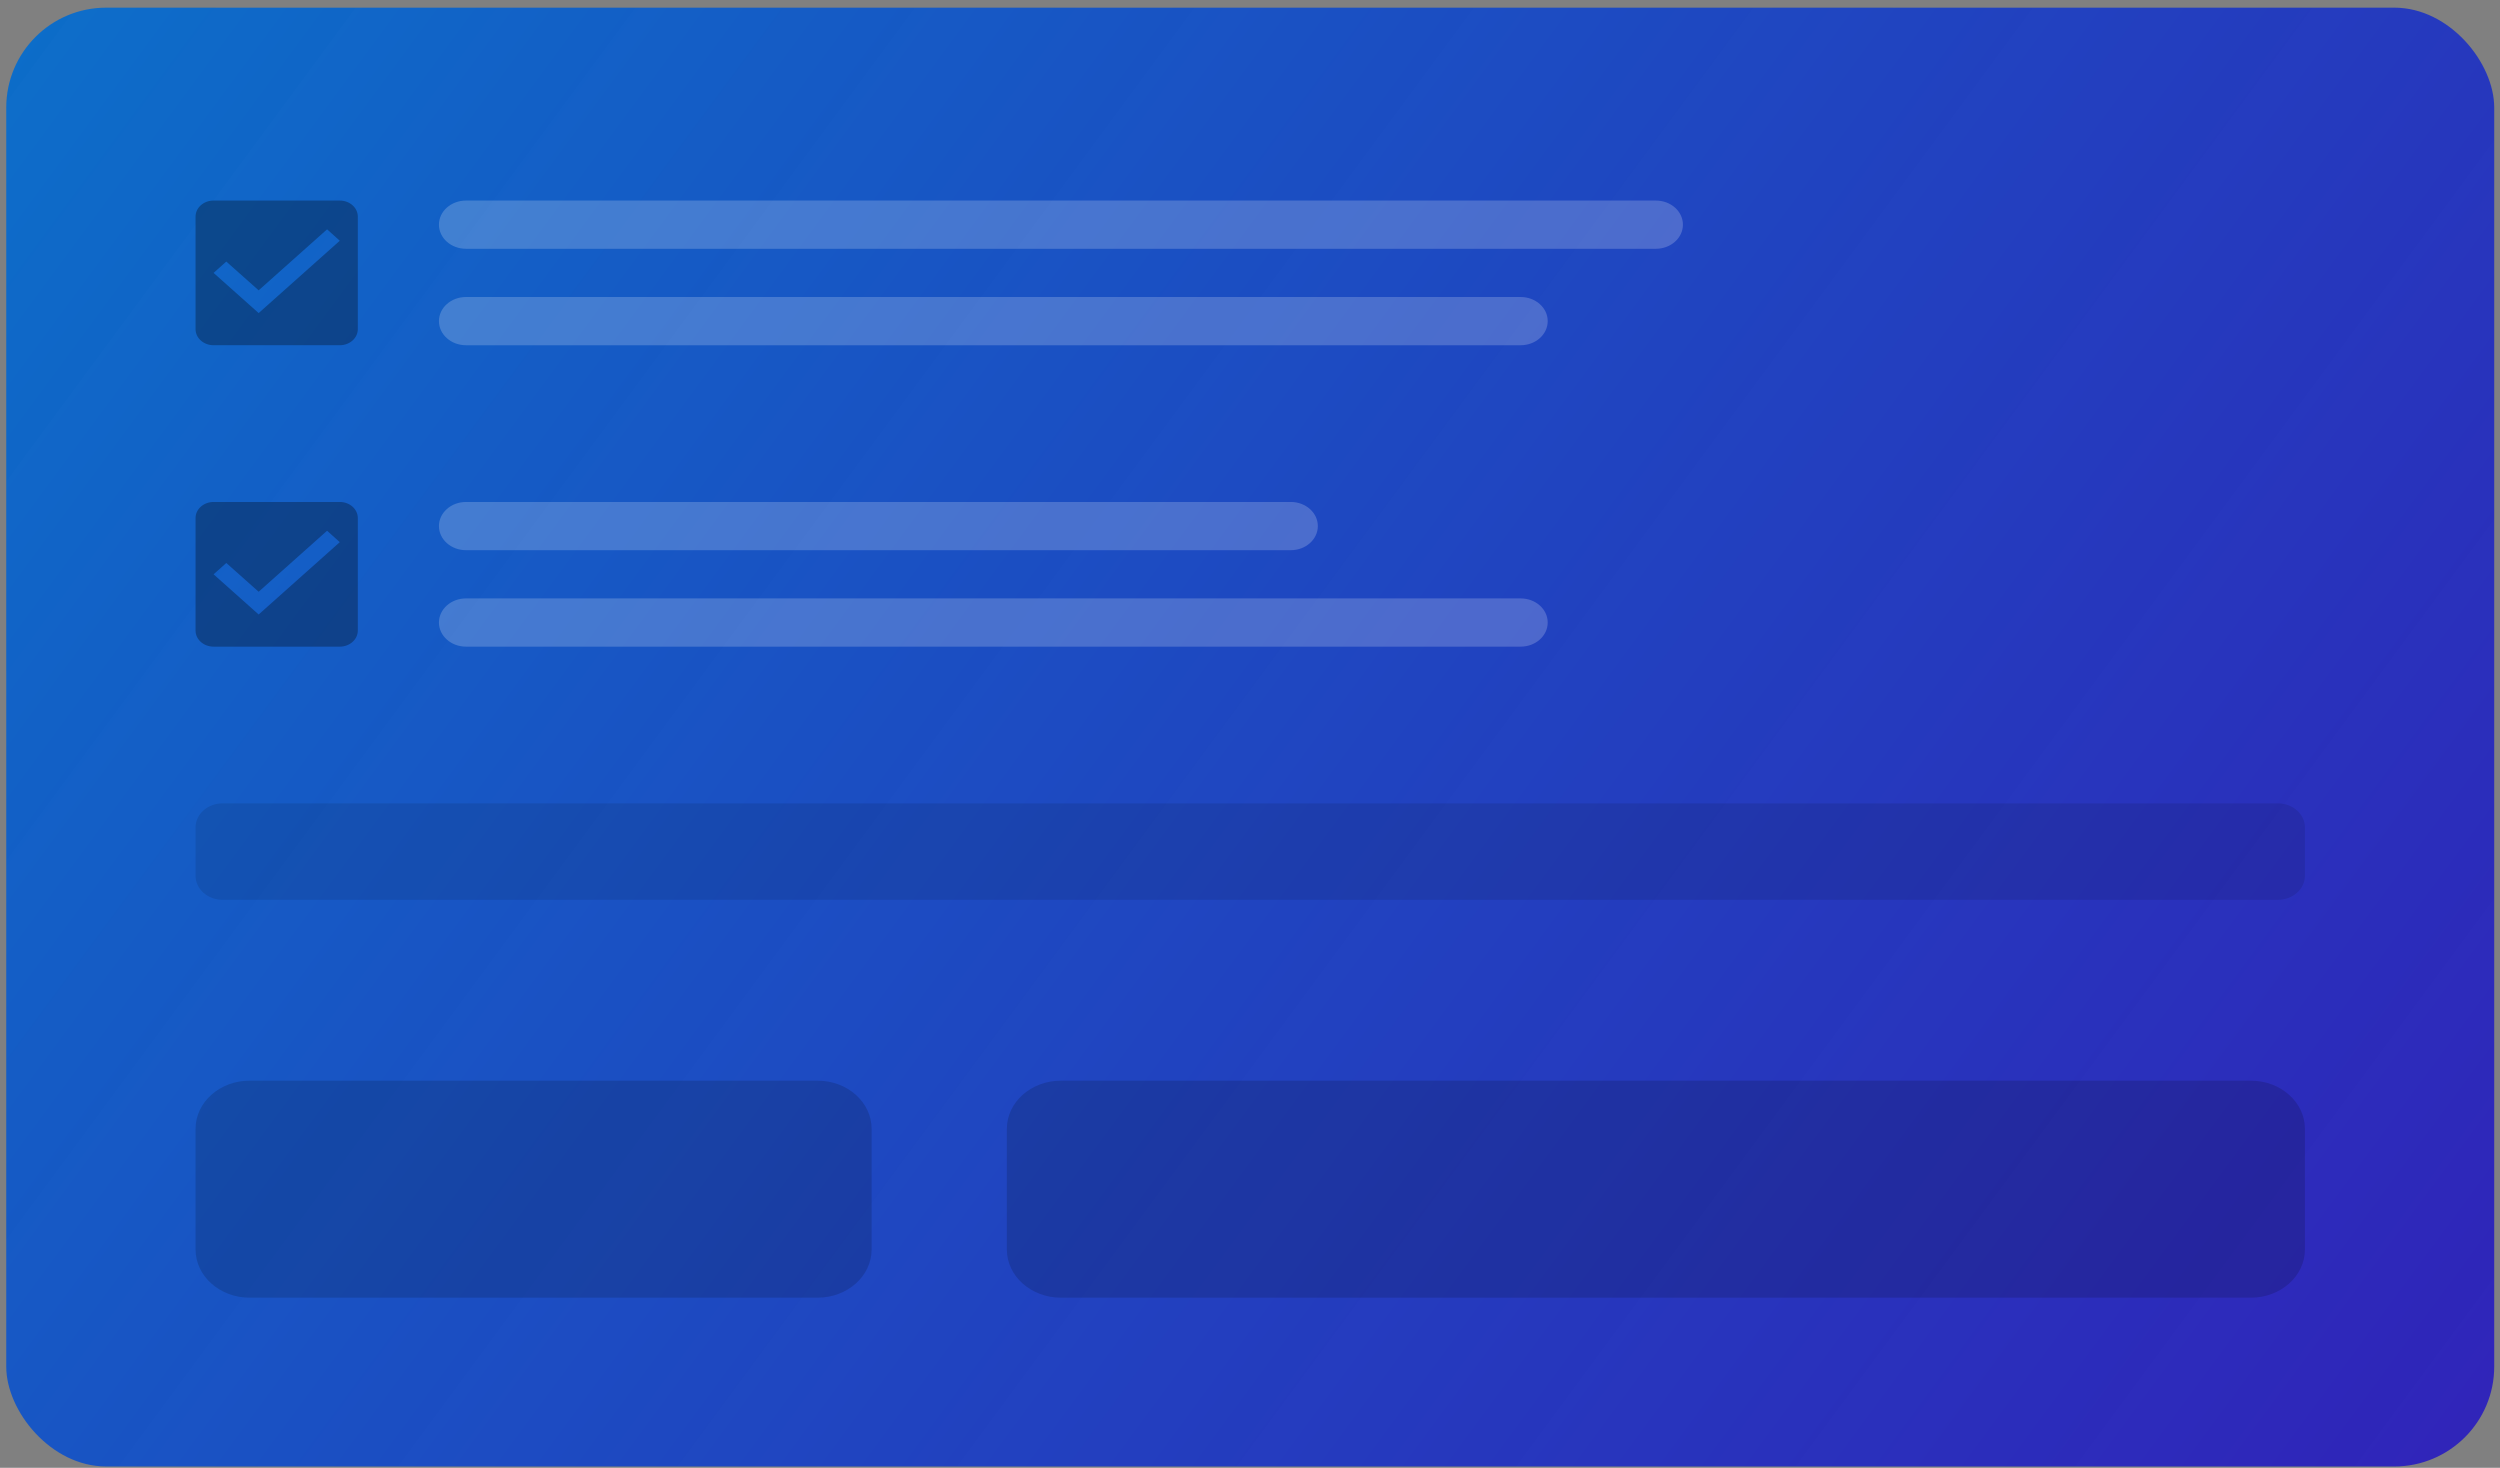 <svg width="264" height="155" viewBox="0 0 264 155" fill="none" xmlns="http://www.w3.org/2000/svg">
<rect x="0" y="0" width="264" height="155" fill="#808080" stroke="none"/>
<rect x="0.66" y="0.809" width="262.73" height="154.051" rx="10.551" fill="url(#paint0_linear_172_181)"/>
<path d="M35.881 21.179H22.554C21.498 21.179 20.65 21.943 20.65 22.876V34.759C20.65 35.693 21.498 36.456 22.554 36.456H35.881C36.938 36.456 37.785 35.693 37.785 34.759V22.876C37.785 21.943 36.938 21.179 35.881 21.179ZM27.314 33.061L22.554 28.818L23.896 27.621L27.314 30.659L34.539 24.217L35.881 25.422L27.314 33.061Z" fill="black" fill-opacity="0.3"/>
<path d="M35.881 53.008H22.554C21.498 53.008 20.65 53.772 20.65 54.705V66.588C20.65 67.522 21.498 68.286 22.554 68.286H35.881C36.938 68.286 37.785 67.522 37.785 66.588V54.705C37.785 53.772 36.938 53.008 35.881 53.008ZM27.314 64.891L22.554 60.647L23.896 59.45L27.314 62.489L34.539 56.046L35.881 57.252L27.314 64.891Z" fill="black" fill-opacity="0.3"/>
<path opacity="0.2" d="M174.861 21.179H49.208C47.631 21.179 46.352 22.319 46.352 23.725C46.352 25.131 47.631 26.271 49.208 26.271H174.861C176.439 26.271 177.717 25.131 177.717 23.725C177.717 22.319 176.439 21.179 174.861 21.179Z" fill="white"/>
<path opacity="0.2" d="M136.309 53.008H49.208C47.631 53.008 46.352 54.148 46.352 55.554C46.352 56.96 47.631 58.1 49.208 58.1H136.309C137.886 58.1 139.164 56.96 139.164 55.554C139.164 54.148 137.886 53.008 136.309 53.008Z" fill="white"/>
<path opacity="0.2" d="M160.583 31.364H49.208C47.631 31.364 46.352 32.504 46.352 33.91C46.352 35.317 47.631 36.457 49.208 36.457H160.583C162.16 36.457 163.438 35.317 163.438 33.91C163.438 32.504 162.16 31.364 160.583 31.364Z" fill="white"/>
<path opacity="0.2" d="M160.583 63.192H49.208C47.631 63.192 46.352 64.332 46.352 65.739C46.352 67.145 47.631 68.285 49.208 68.285H160.583C162.16 68.285 163.438 67.145 163.438 65.739C163.438 64.332 162.16 63.192 160.583 63.192Z" fill="white"/>
<path d="M240.544 84.836H23.506C21.929 84.836 20.65 85.976 20.65 87.382V92.475C20.65 93.881 21.929 95.021 23.506 95.021H240.544C242.121 95.021 243.4 93.881 243.4 92.475V87.382C243.4 85.976 242.121 84.836 240.544 84.836Z" fill="black" fill-opacity="0.1"/>
<path d="M86.333 114.119H26.362C23.207 114.119 20.65 116.399 20.65 119.212V131.943C20.65 134.756 23.207 137.036 26.362 137.036H86.333C89.487 137.036 92.044 134.756 92.044 131.943V119.212C92.044 116.399 89.487 114.119 86.333 114.119Z" fill="black" fill-opacity="0.15"/>
<path d="M237.688 114.119H112.035C108.88 114.119 106.323 116.399 106.323 119.212V131.943C106.323 134.756 108.88 137.036 112.035 137.036H237.688C240.843 137.036 243.4 134.756 243.4 131.943V119.212C243.4 116.399 240.843 114.119 237.688 114.119Z" fill="black" fill-opacity="0.15"/>
<defs>
<linearGradient id="paint0_linear_172_181" x1="0.66" y1="0.809" x2="244.416" y2="180.586" gradientUnits="userSpaceOnUse">
<stop stop-color="#0C6EC9"/>
<stop offset="1" stop-color="#2719BF" stop-opacity="0.9"/>
</linearGradient>
</defs>
</svg>
